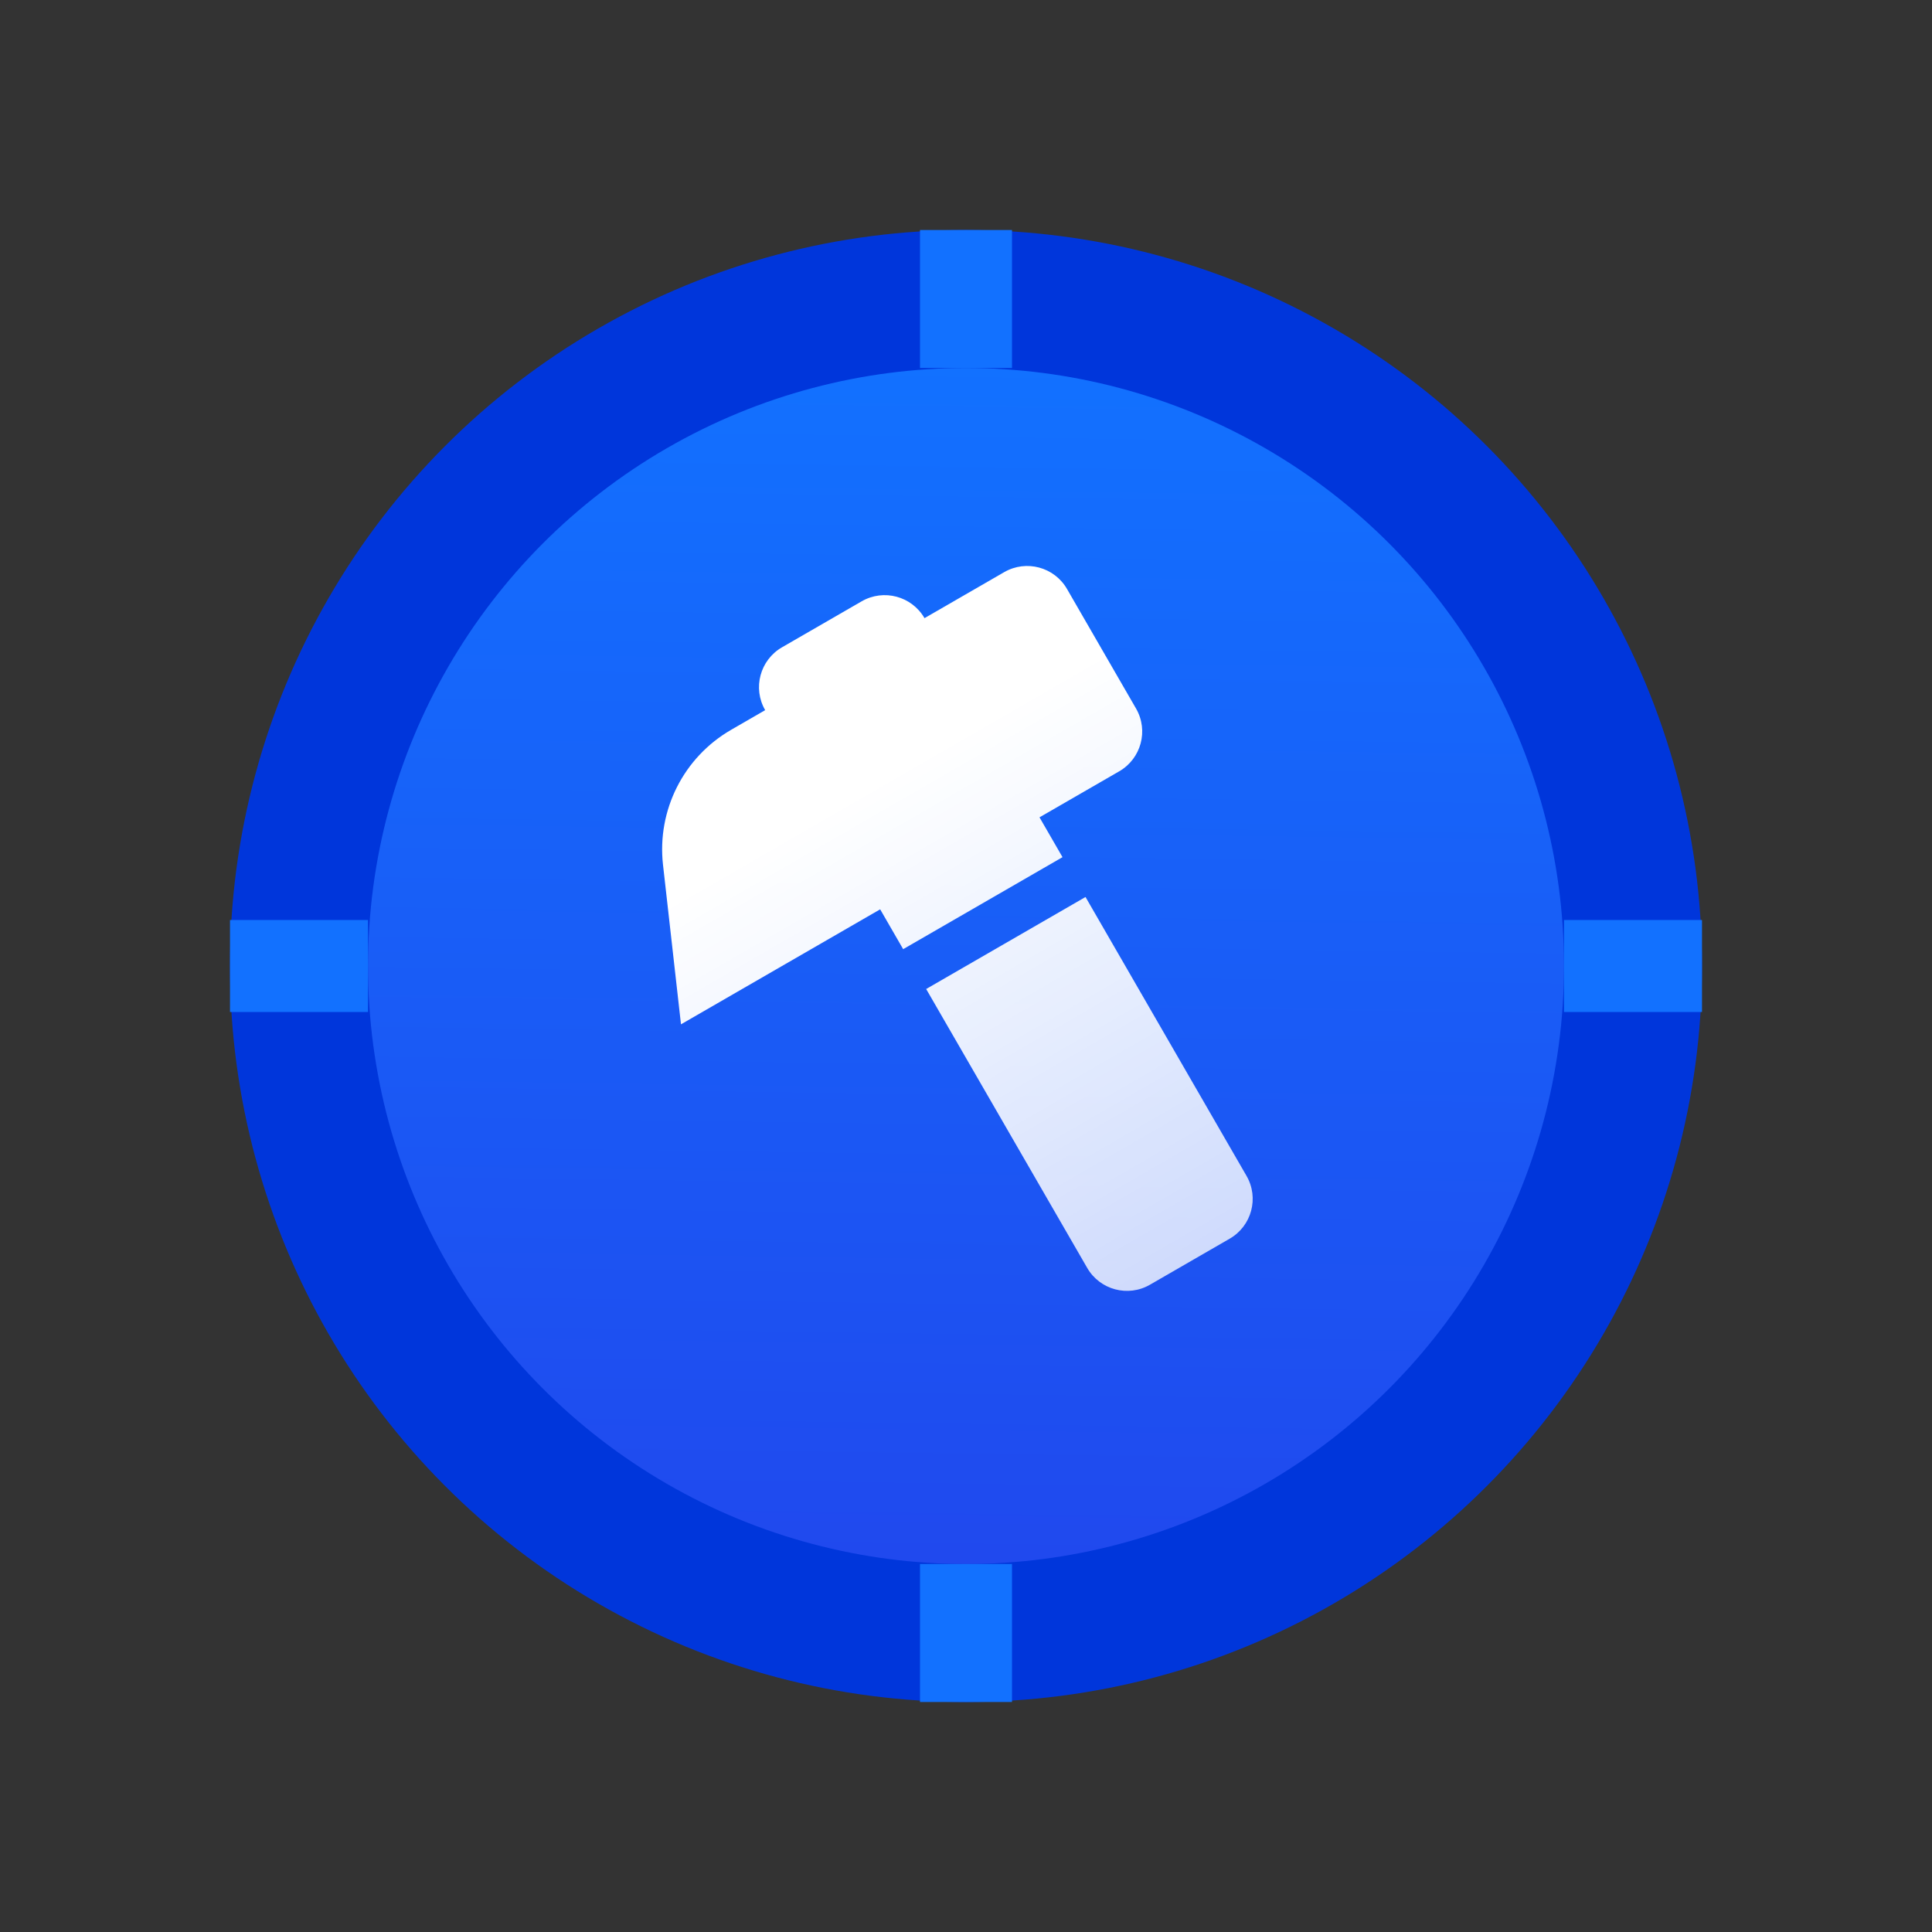 <svg width="42" height="42" viewBox="0 0 42 42" fill="none" xmlns="http://www.w3.org/2000/svg">
<rect x="0" y="0" width="42" height="42" fill="#333333" stroke="none"/>
<circle cx="21" cy="21" r="16" fill="#0036DB"/>
<circle cx="21" cy="21" r="13" fill="url(#paint0_linear)"/>
<path fill-rule="evenodd" clip-rule="evenodd" d="M22 5H20V8H22V5ZM22 34H20V37H22V34ZM5 22V20H8V22H5ZM34 20V22H37V20H34Z" fill="#1271FF"/>
<path fill-rule="evenodd" clip-rule="evenodd" d="M16.634 15.438C16.358 14.96 16.522 14.348 17 14.072L18.732 13.072C19.211 12.796 19.822 12.96 20.098 13.438L21.83 12.438C22.309 12.162 22.92 12.326 23.196 12.804L24.696 15.402C24.973 15.88 24.809 16.492 24.33 16.768L22.598 17.768L23.098 18.634L19.634 20.634L19.134 19.768L14.804 22.268L14.413 18.799C14.28 17.613 14.861 16.462 15.895 15.865L16.634 15.438ZM23.598 19.5L20.134 21.5L23.634 27.562C23.91 28.041 24.522 28.205 25 27.928L26.732 26.928C27.211 26.652 27.375 26.041 27.098 25.562L23.598 19.5Z" fill="url(#paint1_linear)"/>
<defs>
<linearGradient id="paint0_linear" x1="29.667" y1="34" x2="30.032" y2="7.998" gradientUnits="userSpaceOnUse">
<stop stop-color="#2049EE"/>
<stop offset="1" stop-color="#1271FF"/>
</linearGradient>
<linearGradient id="paint1_linear" x1="14.402" y1="9.572" x2="27.598" y2="32.428" gradientUnits="userSpaceOnUse">
<stop offset="0.333" stop-color="white"/>
<stop offset="1" stop-color="white" stop-opacity="0.7"/>
</linearGradient>
</defs>
</svg>
